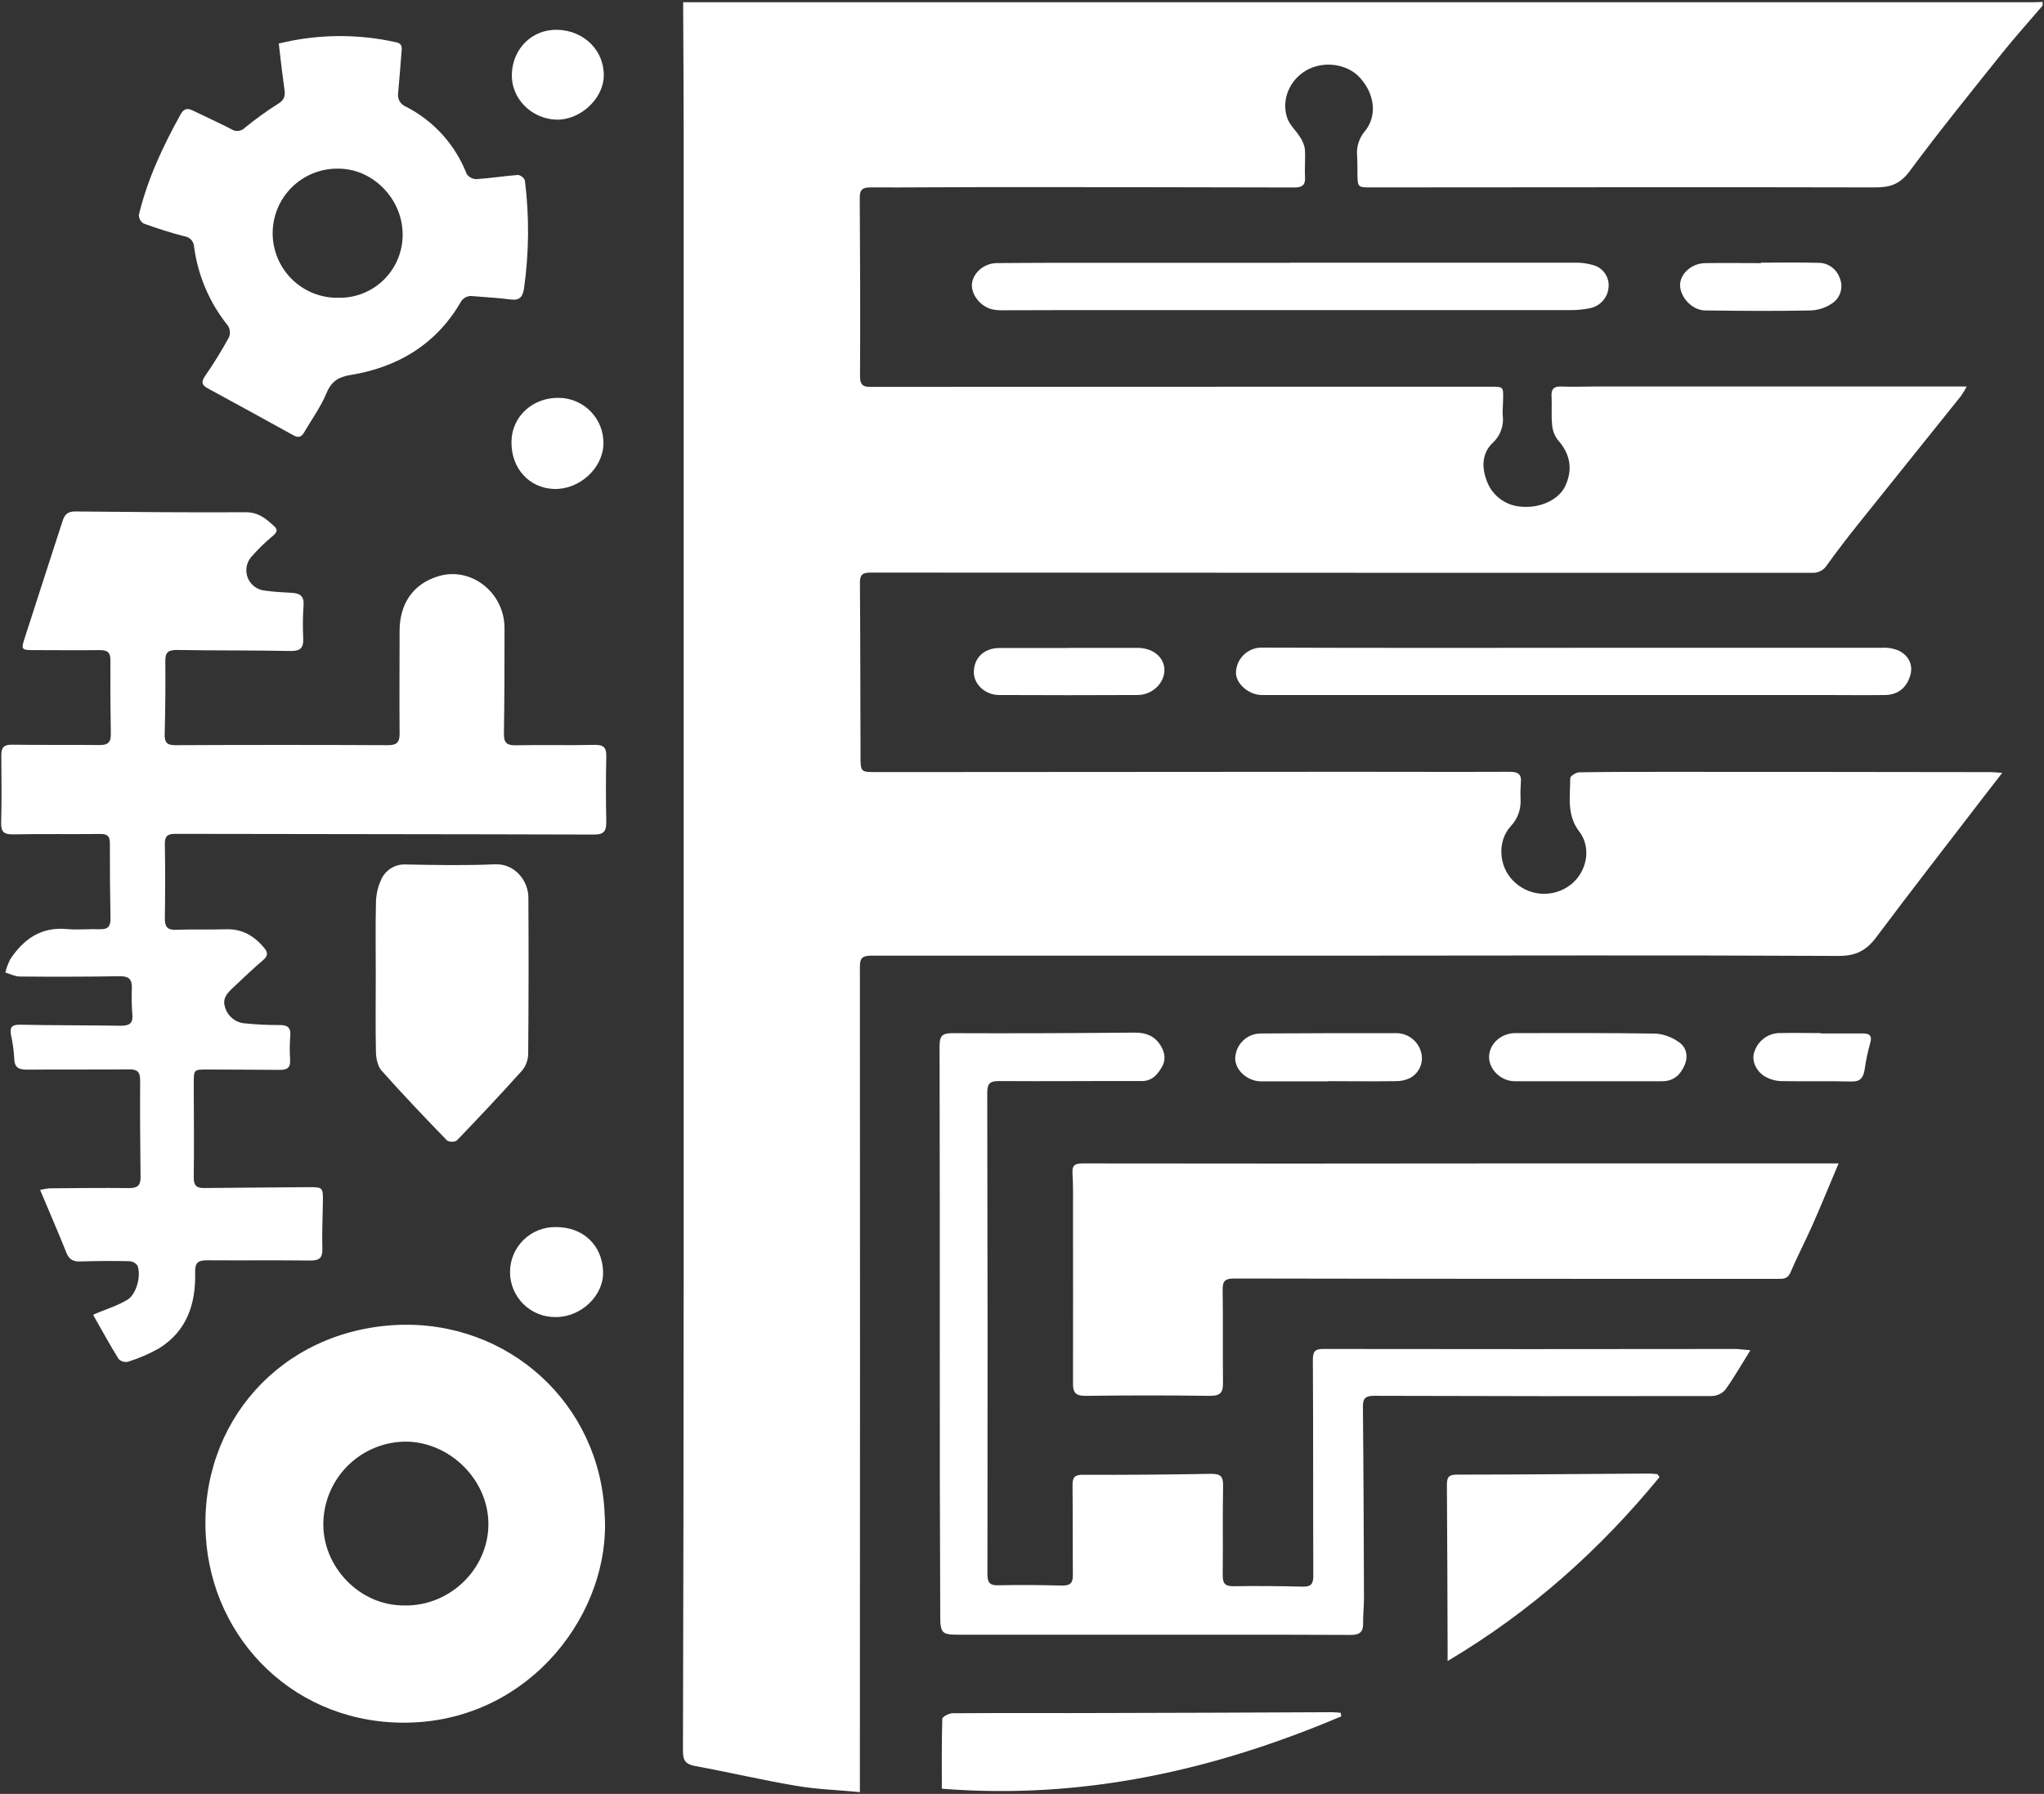 <svg width="931" height="817" viewBox="0 0 931 817" fill="none" xmlns="http://www.w3.org/2000/svg">
<rect x="0" y="0" width="931" height="817" fill="#333333" stroke="none"/>
<path d="M930.335 2.59C924.152 9.824 917.771 16.905 911.817 24.337C897.639 42.078 883.308 59.728 869.801 77.973C865.415 83.927 860.861 85.374 853.963 85.359C777.514 85.161 701.066 85.359 624.618 85.359C618.389 85.359 618.389 85.267 618.282 79.176C618.282 76.602 618.282 74.013 618.176 71.455C617.922 69.386 618.095 67.288 618.684 65.29C619.273 63.291 620.267 61.434 621.602 59.835C627.45 52.815 626.171 42.779 619.409 35.378C613.699 29.058 602.932 27.55 595.135 31.966C587.338 36.383 583.469 45.535 586.332 53.804C587.414 56.942 590.277 59.424 592.089 62.348C593.252 63.983 594.024 65.864 594.343 67.846C594.663 72.064 594.16 76.343 594.419 80.561C594.663 84.536 592.896 85.404 589.302 85.389C542.733 85.267 496.168 85.211 449.609 85.222C431.852 85.222 414.11 85.435 396.308 85.359C392.729 85.359 391.572 86.531 391.602 90.095C391.77 117.217 391.876 144.34 391.724 171.462C391.724 176.503 394.435 176.198 397.816 176.198C458.792 176.198 519.768 176.173 580.743 176.122C613.495 176.122 646.258 176.122 679.03 176.122C684.786 176.122 684.786 176.122 684.619 181.955C684.619 184.376 684.314 186.828 684.482 189.234C684.77 191.547 684.496 193.896 683.682 196.081C682.868 198.266 681.538 200.221 679.807 201.782C675.147 206.244 674.842 212.443 676.944 218.306C678.031 221.738 680.129 224.761 682.963 226.981C685.797 229.201 689.235 230.514 692.827 230.747C701.264 231.6 710.02 227.702 712.975 221.29C716.493 213.676 715.229 206.686 709.503 200.305C707.98 198.278 707.09 195.846 706.944 193.315C706.518 189.112 706.944 184.833 706.701 180.599C706.518 177.295 707.584 175.939 711.056 176.031C716.051 176.259 721.076 176.031 726.072 176.031H887.161H895.796C895.017 177.511 894.153 178.945 893.207 180.325C877.674 199.737 862.13 219.108 846.577 238.438C841.566 244.682 836.678 251.063 832.003 257.565C831.261 258.683 830.231 259.579 829.022 260.161C827.814 260.742 826.471 260.987 825.135 260.87C759.61 260.87 694.086 260.87 628.562 260.87C551.352 260.87 474.142 260.84 396.932 260.779C393.567 260.779 391.633 261.114 391.678 265.347C391.892 291.708 391.846 318.069 391.953 344.43C391.953 351.572 392.074 351.633 399.11 351.633L615.252 351.496C639.374 351.496 663.497 351.603 687.604 351.496C691.655 351.496 693.147 352.715 692.705 356.674C692.52 359.096 692.479 361.527 692.583 363.953C692.724 366.196 692.404 368.444 691.642 370.558C690.879 372.671 689.692 374.606 688.152 376.243C681.847 383.096 682.67 394.518 689.111 401.02C692.453 404.498 696.954 406.629 701.761 407.011C706.569 407.393 711.35 405.998 715.198 403.091C722.615 397.487 725.173 386.34 719.325 378.725C713.477 371.111 715.213 362.659 715.213 354.359C715.213 353.446 717.878 351.77 719.325 351.74C733.031 351.512 746.63 351.527 760.275 351.527C809.109 351.527 857.947 351.567 906.791 351.649C908.101 351.649 909.411 351.816 911.969 351.999C908.832 356.034 906.304 359.293 903.791 362.552C887.375 383.949 870.821 405.193 854.648 426.787C850.079 432.879 845.374 435.392 837.348 435.361C761.661 434.98 685.974 435.209 610.287 435.239C539.159 435.239 468.02 435.239 396.871 435.239C392.882 435.239 391.648 436.244 391.663 440.295C391.744 557.587 391.744 674.874 391.663 792.156V816.187C381.719 815.242 372.064 814.923 362.622 813.324C347.241 810.719 332.043 807.125 316.707 804.323C312.367 803.531 311.057 801.826 311.073 797.486C311.266 726.56 311.372 655.645 311.392 584.74C311.392 408.817 311.392 232.89 311.392 56.957C311.392 39.977 311.24 23.012 311.179 6.047C311.179 4.524 311.179 3.093 311.179 1.006H317.469H926.299C927.67 1.006 929.025 0.915 930.381 0.869L930.335 2.59Z" fill="white"/>
<path d="M42.727 598.613C48.163 596.314 53.387 594.715 57.955 592.004C62.174 589.476 64.397 580.948 62.615 576.395C62.176 575.791 61.605 575.296 60.945 574.948C60.285 574.599 59.554 574.407 58.808 574.385C51.377 574.232 43.945 574.273 36.513 574.506C33.361 574.598 31.488 573.654 30.27 570.577C26.508 561.196 22.488 551.937 18.269 541.932C19.663 541.596 21.077 541.352 22.503 541.201C34.686 541.11 46.762 540.942 58.9 541.094C62.676 541.094 64.062 539.815 64.016 536.115C63.849 521.419 63.742 506.708 63.834 491.951C63.834 488.144 62.478 486.971 58.763 487.017C43.305 487.169 27.833 487.017 12.361 487.154C8.462 487.154 6.497 486.195 6.482 481.855C6.252 478.232 5.743 474.632 4.959 471.088C4.426 467.783 5.523 466.611 9.132 466.687C24.361 467.007 39.757 466.9 55.077 467.159C58.976 467.159 60.651 466.047 60.285 461.951C59.958 458.025 59.882 454.083 60.057 450.148C60.209 446.113 58.778 444.529 54.514 444.605C39.285 444.864 24.178 444.864 9.01 444.742C6.817 444.742 4.624 443.554 2.431 442.915C2.943 440.801 3.705 438.756 4.7 436.823C10.792 427.686 18.726 422.036 30.437 423.117C35.402 423.589 40.458 423.026 45.453 423.193C48.94 423.315 50.387 422.082 50.326 418.488C50.113 406.975 50.021 395.462 50.052 383.949C50.052 380.751 48.788 379.776 45.696 379.822C32.508 379.944 19.305 379.746 6.101 379.989C2.051 380.066 0.421 379.091 0.528 374.766C0.787 364.471 0.695 354.161 0.604 343.867C0.604 340.395 1.837 339.115 5.431 339.161C18.787 339.344 32.127 339.161 45.483 339.313C49.29 339.313 50.539 337.958 50.478 334.288C50.285 323.12 50.224 311.907 50.295 300.648C50.295 296.947 48.773 296.079 45.316 296.079C35.31 296.216 25.29 296.079 15.284 296.079C9.817 296.079 9.574 295.79 11.188 290.779C16.884 273.038 22.701 255.22 28.473 237.357C29.432 234.311 30.863 232.895 34.26 232.941C60.148 233.184 86.129 233.443 112.048 233.291C117.85 233.291 121.277 236.337 124.947 239.717C126.85 241.453 125.891 242.626 124.246 244.088C120.637 247.076 117.285 250.362 114.226 253.911C113.183 255.217 112.511 256.781 112.282 258.437C112.052 260.093 112.273 261.781 112.922 263.322C113.57 264.863 114.621 266.201 115.966 267.195C117.31 268.19 118.897 268.803 120.561 268.972C124.596 269.55 128.708 269.764 132.744 269.977C136.521 270.16 138.607 271.378 138.257 275.749C137.899 280.736 137.853 285.741 138.12 290.734C138.287 294.967 136.932 296.566 132.409 296.475C115.124 296.14 97.824 296.323 80.54 296.018C76.489 296.018 75.255 297.206 75.301 301.165C75.408 312.221 75.301 323.277 75.012 334.334C74.92 337.988 75.91 339.405 79.824 339.374C112.129 339.222 144.434 339.222 176.74 339.374C180.745 339.374 182.039 338.049 182.009 334.151C181.872 318.557 182.009 302.947 182.009 287.338C182.009 274.926 188.177 266.017 199.339 262.53C214.4 257.733 229.873 269.794 229.797 286.226C229.797 302.14 229.797 318.054 229.523 333.953C229.446 338.08 230.604 339.511 234.883 339.42C246.853 339.161 258.838 339.527 270.823 339.237C275.178 339.131 276.26 340.669 276.153 344.72C275.925 354.557 275.94 364.426 276.153 374.263C276.153 378.36 275.27 380.096 270.61 380.081C207.06 379.883 143.511 379.898 79.961 379.761C76.565 379.761 75.027 380.568 75.088 384.33C75.286 395.69 75.255 407.051 75.088 418.412C75.088 422.066 76.245 423.605 80.113 423.452C87.85 423.178 95.586 423.452 103.322 423.224C110.449 423.072 115.764 426.27 120.195 431.539C121.916 433.579 122.312 435.163 119.891 437.219C115.155 441.224 110.754 445.534 106.185 449.783C103.703 452.098 101.22 454.626 102.423 458.418C102.933 460.417 104.037 462.215 105.589 463.575C107.142 464.934 109.07 465.791 111.119 466.032C116.546 466.606 122.002 466.875 127.459 466.839C130.932 466.839 132.47 467.966 132.226 471.59C131.929 475.218 131.899 478.862 132.135 482.494C132.409 486.149 130.901 487.306 127.444 487.261C116.525 487.124 105.606 487.185 94.687 487.093C88.261 487.093 88.23 486.987 88.245 493.581C88.245 507.835 88.474 522.074 88.245 536.313C88.245 540.013 89.585 541.11 92.997 541.064C108.774 540.881 124.551 540.836 140.313 540.668C147.044 540.668 147.15 540.668 147.074 547.414C146.968 554.541 146.617 561.669 146.83 568.735C146.968 573.06 145.308 574.126 141.211 574.08C125.586 573.912 109.962 574.08 94.337 573.973C90.24 573.973 88.778 575.039 88.885 579.349C89.251 593.618 85.245 606.136 72.423 614.086C67.946 616.601 63.22 618.642 58.321 620.177C57.565 620.353 56.777 620.333 56.031 620.12C55.285 619.907 54.606 619.508 54.057 618.959C50.052 612.548 46.443 605.923 42.696 599.344C42.498 598.933 42.727 598.217 42.727 598.613Z" fill="white"/>
<path d="M275.407 689.651C278.453 733.814 242.102 783.018 186.623 784.526C134.982 785.927 96.423 747.033 93.728 699.352C90.773 648.32 127.673 605.801 181.095 603.41C231.533 601.309 273.351 639.244 275.407 689.651ZM184.385 731.18C204.806 731.484 222.152 714.809 222.456 694.631C222.761 674.453 205.339 656.848 185.07 656.559C175.279 656.541 165.864 660.329 158.814 667.123C151.764 673.917 147.631 683.186 147.287 692.971C146.556 713.149 163.536 731.423 184.385 731.18Z" fill="white"/>
<path d="M837.439 529.871C833.221 539.831 829.536 548.892 825.591 557.831C822.348 565.156 818.601 572.253 815.48 579.608C814.155 582.654 811.916 582.425 809.54 582.425H723.62C669.811 582.425 615.973 582.375 562.103 582.273C558.22 582.273 556.819 583.263 556.895 587.36C557.124 601.446 556.895 615.533 557.048 629.619C557.124 634.02 556.027 635.711 551.23 635.711C532.286 635.452 513.326 635.482 494.366 635.711C490.254 635.711 488.716 634.508 488.731 630.32C488.807 604.111 488.731 577.902 488.731 551.694C488.731 545.937 488.868 540.166 488.503 534.424C488.244 530.648 489.66 529.856 493.148 529.856C556.53 529.947 619.917 529.947 683.309 529.856H837.439V529.871Z" fill="white"/>
<path d="M797.266 614.939C793.169 621.517 789.804 627.411 785.875 632.893C785.113 633.769 784.179 634.479 783.131 634.98C782.083 635.48 780.944 635.76 779.783 635.802C728.523 635.903 677.253 635.868 625.973 635.695C621.968 635.695 620.749 636.746 620.78 640.797C621.069 669.732 621.161 698.666 621.267 727.601C621.267 731.53 620.81 735.474 620.871 739.403C620.932 743.332 619.15 744.611 615.313 744.596C593.764 744.459 572.231 744.505 550.697 744.505H437.395C428.958 744.505 428.258 744.124 428.258 735.581C428.085 695.265 428.019 654.96 428.06 614.664C428.06 568.597 428.06 522.53 427.953 476.463C427.953 471.971 429.019 470.509 433.756 470.539C461.518 470.661 489.264 470.539 517.026 470.281C521.991 470.281 525.874 471.803 528.57 476.052C530.595 479.281 531.128 482.707 529.225 485.936C527.321 489.164 524.915 492.362 520.087 492.347C498.402 492.256 476.716 492.515 455.03 492.347C450.827 492.347 449.67 493.504 449.67 497.723C449.842 570.76 449.873 643.797 449.761 716.834C449.761 720.748 450.705 722.103 454.817 721.997C464.518 721.738 474.234 721.89 483.919 722.119C487.513 722.119 488.716 720.9 488.67 717.367C488.533 703.661 488.67 690.092 488.518 676.463C488.518 672.701 489.493 671.62 493.437 671.65C512.854 671.757 532.255 671.574 551.672 671.224C555.89 671.224 557.169 672.381 557.093 676.615C556.834 690.321 557.093 703.89 556.926 717.535C556.926 721.372 558.19 722.469 561.89 722.408C572.357 722.266 582.82 722.332 593.277 722.606C597.084 722.712 598.196 721.433 598.18 717.687C598.043 684.96 598.18 652.203 597.982 619.507C597.982 615.974 598.576 614.345 602.551 614.36C665.334 614.451 728.127 614.451 790.931 614.36C792.971 614.512 794.875 614.771 797.266 614.939Z" fill="white"/>
<path d="M126.972 19.829C144.454 15.513 162.697 15.305 180.273 19.22C183.501 19.875 183.029 21.794 182.862 23.91C182.374 30.093 181.917 36.276 181.339 42.459C181.152 43.72 181.396 45.008 182.032 46.113C182.667 47.219 183.657 48.078 184.841 48.55C197.53 55.009 207.392 65.918 212.543 79.191C213.038 79.919 213.703 80.517 214.48 80.934C215.257 81.35 216.123 81.572 217.005 81.582C223.324 81.186 229.629 80.15 235.949 79.678C236.639 79.794 237.288 80.085 237.834 80.522C238.38 80.959 238.806 81.528 239.071 82.176C241.138 98.578 240.994 115.183 238.645 131.547C238.096 135.096 236.726 136.923 232.721 136.405C227.025 135.659 221.269 135.37 215.527 134.882C214.351 134.668 213.136 134.85 212.075 135.402C211.013 135.953 210.165 136.842 209.664 137.928C198.441 156.918 181.247 167.213 159.851 170.746C154.43 171.629 151.034 173.457 148.78 178.909C146.145 185.274 141.972 191.016 138.455 197.031C137.252 199.087 135.881 199.498 133.612 198.234C120.789 191.127 107.906 184.066 94.961 177.051C92.129 175.528 91.322 174.279 93.438 171.203C97.401 165.486 101.051 159.558 104.373 153.446C104.681 152.595 104.786 151.684 104.681 150.785C104.575 149.886 104.261 149.025 103.764 148.268C95.459 137.943 90.145 125.539 88.398 112.405C88.352 111.211 87.882 110.072 87.073 109.193C86.264 108.314 85.168 107.752 83.981 107.608C77.692 106.009 71.478 103.998 65.372 101.775C64.718 101.363 64.18 100.792 63.807 100.116C63.434 99.439 63.239 98.679 63.24 97.907C67.154 81.597 74.22 66.566 82.321 51.977C83.844 49.327 85.504 49.205 87.895 50.378C93.743 53.226 99.697 55.891 105.469 58.891C106.412 59.494 107.535 59.751 108.646 59.617C109.757 59.484 110.787 58.969 111.561 58.16C116.357 54.246 121.381 50.62 126.607 47.302C129.165 45.779 129.911 44.165 129.652 41.484C128.663 34.266 127.779 27.078 126.972 19.829ZM183.395 106.785C183.395 90.719 170.009 76.906 154.323 76.815C150.406 76.718 146.51 77.405 142.862 78.835C139.215 80.265 135.89 82.409 133.083 85.142C130.275 87.875 128.043 91.142 126.515 94.749C124.988 98.357 124.197 102.234 124.189 106.152C124.181 110.07 124.956 113.95 126.468 117.564C127.98 121.178 130.2 124.454 132.995 127.198C135.791 129.943 139.107 132.101 142.749 133.546C146.391 134.991 150.284 135.694 154.201 135.613C158.024 135.685 161.822 134.99 165.372 133.571C168.922 132.152 172.152 130.037 174.873 127.351C177.593 124.665 179.748 121.461 181.212 117.929C182.676 114.397 183.418 110.608 183.395 106.785Z" fill="white"/>
<path d="M171.151 444.148C171.151 433.092 170.983 422.021 171.242 410.965C171.303 407.514 172.059 404.111 173.466 400.96C174.37 398.694 175.968 396.773 178.03 395.471C180.093 394.169 182.514 393.553 184.948 393.711C198.441 393.97 211.964 394.213 225.441 393.635C234.579 393.223 240.67 401.249 240.67 408.772C240.812 432.559 240.782 456.347 240.579 480.134C240.506 482.846 239.531 485.456 237.807 487.55C228.106 498.363 218.131 508.947 208.065 519.424C207.385 519.803 206.62 520.002 205.842 520.002C205.064 520.002 204.298 519.803 203.618 519.424C193.507 508.977 183.471 498.454 173.816 487.611C172.019 485.601 171.303 482.068 171.227 479.22C170.983 467.494 171.151 455.783 171.151 444.148Z" fill="white"/>
<path d="M716.995 295.013C763.697 295.013 810.398 295.013 857.1 295.013C859.782 294.851 862.466 295.309 864.942 296.353C869.648 298.805 871.293 302.947 870.181 307.272C868.658 312.967 864.684 316.409 858.79 316.531C849.089 316.668 839.389 316.531 829.673 316.531H576.312C575.703 316.531 575.093 316.531 574.5 316.531C568.499 316.348 562.591 311.109 562.971 305.871C563.157 302.908 564.466 300.128 566.631 298.096C568.795 296.064 571.653 294.935 574.621 294.937C622.089 295.134 669.542 295.043 716.995 295.043V295.013Z" fill="white"/>
<path d="M587.794 119.638C630.882 119.638 673.959 119.638 717.026 119.638C720.035 119.532 723.041 119.928 725.919 120.811C727.985 121.424 729.78 122.722 731.012 124.49C732.243 126.258 732.837 128.392 732.696 130.542C732.577 132.832 731.716 135.022 730.244 136.78C728.772 138.538 726.767 139.769 724.533 140.289C721.572 140.931 718.549 141.247 715.518 141.233C638.765 141.233 562.017 141.233 485.274 141.233C475.726 141.233 466.162 141.324 456.614 141.309C454.95 141.355 453.287 141.191 451.664 140.821C446.319 139.42 442.147 133.847 442.725 129.111C443.319 124.131 448.284 119.882 454.01 119.821C466.299 119.684 478.589 119.699 490.879 119.684C523.184 119.684 555.489 119.684 587.794 119.684V119.638Z" fill="white"/>
<path d="M610.927 781.678C553.058 806.227 493.056 819.75 428.989 814.633C428.989 804.186 428.867 793.496 429.202 782.805C429.202 781.861 432.248 780.277 433.893 780.262C457.406 780.094 480.904 780.262 504.402 780.155C538.514 780.084 572.627 779.962 606.739 779.79C608.033 779.79 609.343 779.973 610.653 780.064L610.927 781.678Z" fill="white"/>
<path d="M755.859 672.732C728.797 705.702 697.502 733.83 659.354 756.49V749.85C659.263 725.317 659.217 700.783 659.035 676.25C659.035 673.067 659.628 671.681 663.238 671.59C692.492 671.59 721.747 671.27 751.001 671.103C752.326 671.103 753.651 671.285 754.96 671.392L755.859 672.732Z" fill="white"/>
<path d="M723.224 492.438C712.152 492.438 701.096 492.438 690.025 492.438C683.599 492.438 678.025 486.941 678.253 481.078C678.482 475.214 683.797 470.509 690.254 470.509C711.574 470.509 732.985 470.387 754.351 470.737C758.035 471.065 761.564 472.374 764.57 474.529C768.21 476.92 769.001 481.093 767.311 485.083C765.514 489.347 762.346 492.392 757.321 492.423C745.96 492.469 734.6 492.438 723.224 492.438Z" fill="white"/>
<path d="M604.896 492.484C594.754 492.484 584.596 492.484 574.439 492.484C568.347 492.484 562.834 487.672 562.606 482.266C562.626 479.206 563.847 476.277 566.006 474.109C568.165 471.941 571.09 470.708 574.149 470.677C594.597 470.545 615.049 470.499 635.506 470.539C638.187 470.435 640.823 471.254 642.974 472.858C645.125 474.463 646.66 476.757 647.324 479.357C647.904 481.576 647.72 483.925 646.803 486.027C645.886 488.129 644.289 489.862 642.268 490.946C640.255 491.933 638.037 492.428 635.795 492.393C625.486 492.545 615.191 492.393 604.881 492.393L604.896 492.484Z" fill="white"/>
<path d="M487.178 295.058C497.473 295.058 507.767 295.058 518.077 295.058C525.159 295.058 530.26 299.292 530.367 305.018C530.458 311.033 524.93 316.5 518.184 316.531C497.138 316.632 476.091 316.632 455.045 316.531C448.664 316.531 443.471 311.521 443.563 306.038C443.669 299.444 448.299 295.134 455.396 295.104C466.056 295.104 476.594 295.104 487.193 295.104L487.178 295.058Z" fill="white"/>
<path d="M802.124 119.623C810.759 119.623 819.393 119.456 828.013 119.699C830.16 119.642 832.271 120.263 834.045 121.475C835.82 122.686 837.167 124.425 837.896 126.446C838.742 128.345 838.94 130.47 838.458 132.493C837.976 134.516 836.842 136.324 835.231 137.639C832.242 139.903 828.637 141.21 824.891 141.385C808.84 141.735 792.758 141.583 776.707 141.385C770.859 141.385 765.301 135.492 765.24 129.872C765.24 124.694 770.448 119.928 776.646 119.836C785.128 119.715 793.626 119.836 802.109 119.836L802.124 119.623Z" fill="white"/>
<path d="M252.396 222.691C240.914 222.356 232.599 213.067 232.979 200.808C233.269 189.477 242.802 180.904 254.787 181.193C257.482 181.25 260.14 181.838 262.608 182.924C265.076 184.009 267.305 185.57 269.17 187.517C271.034 189.465 272.496 191.761 273.472 194.274C274.448 196.787 274.919 199.468 274.859 202.163C274.63 213.249 263.94 223.026 252.396 222.691Z" fill="white"/>
<path d="M253.356 599.832C250.618 599.906 247.893 599.432 245.341 598.435C242.79 597.439 240.464 595.942 238.502 594.032C236.539 592.122 234.979 589.838 233.913 587.315C232.848 584.791 232.299 582.08 232.299 579.341C232.299 576.603 232.848 573.892 233.913 571.368C234.979 568.845 236.539 566.561 238.502 564.651C240.464 562.741 242.79 561.244 245.341 560.247C247.893 559.251 250.618 558.776 253.356 558.851C265.676 558.851 274.28 567.181 274.676 578.938C275.224 589.903 264.747 599.786 253.356 599.832Z" fill="white"/>
<path d="M253.873 13.57C266.163 13.874 275.392 23.21 274.996 34.89C274.645 45.261 263.94 54.901 253.234 54.489C241.797 54.033 232.705 44.606 233.132 33.626C233.589 21.93 242.497 13.296 253.873 13.57Z" fill="white"/>
<path d="M829.399 470.661H848.465C851.511 470.661 852.866 471.666 851.815 475.139C850.715 479.042 849.88 483.016 849.318 487.032C848.724 490.58 847.551 492.682 843.226 492.56C832.566 492.271 822.028 492.56 811.444 492.377C808.766 492.313 806.147 491.574 803.83 490.23C799.642 487.657 797.845 482.936 798.956 479.433C799.639 477.015 801.045 474.864 802.986 473.268C804.927 471.673 807.31 470.71 809.815 470.509C816.317 470.342 822.82 470.509 829.338 470.509L829.399 470.661Z" fill="white"/>
</svg>
